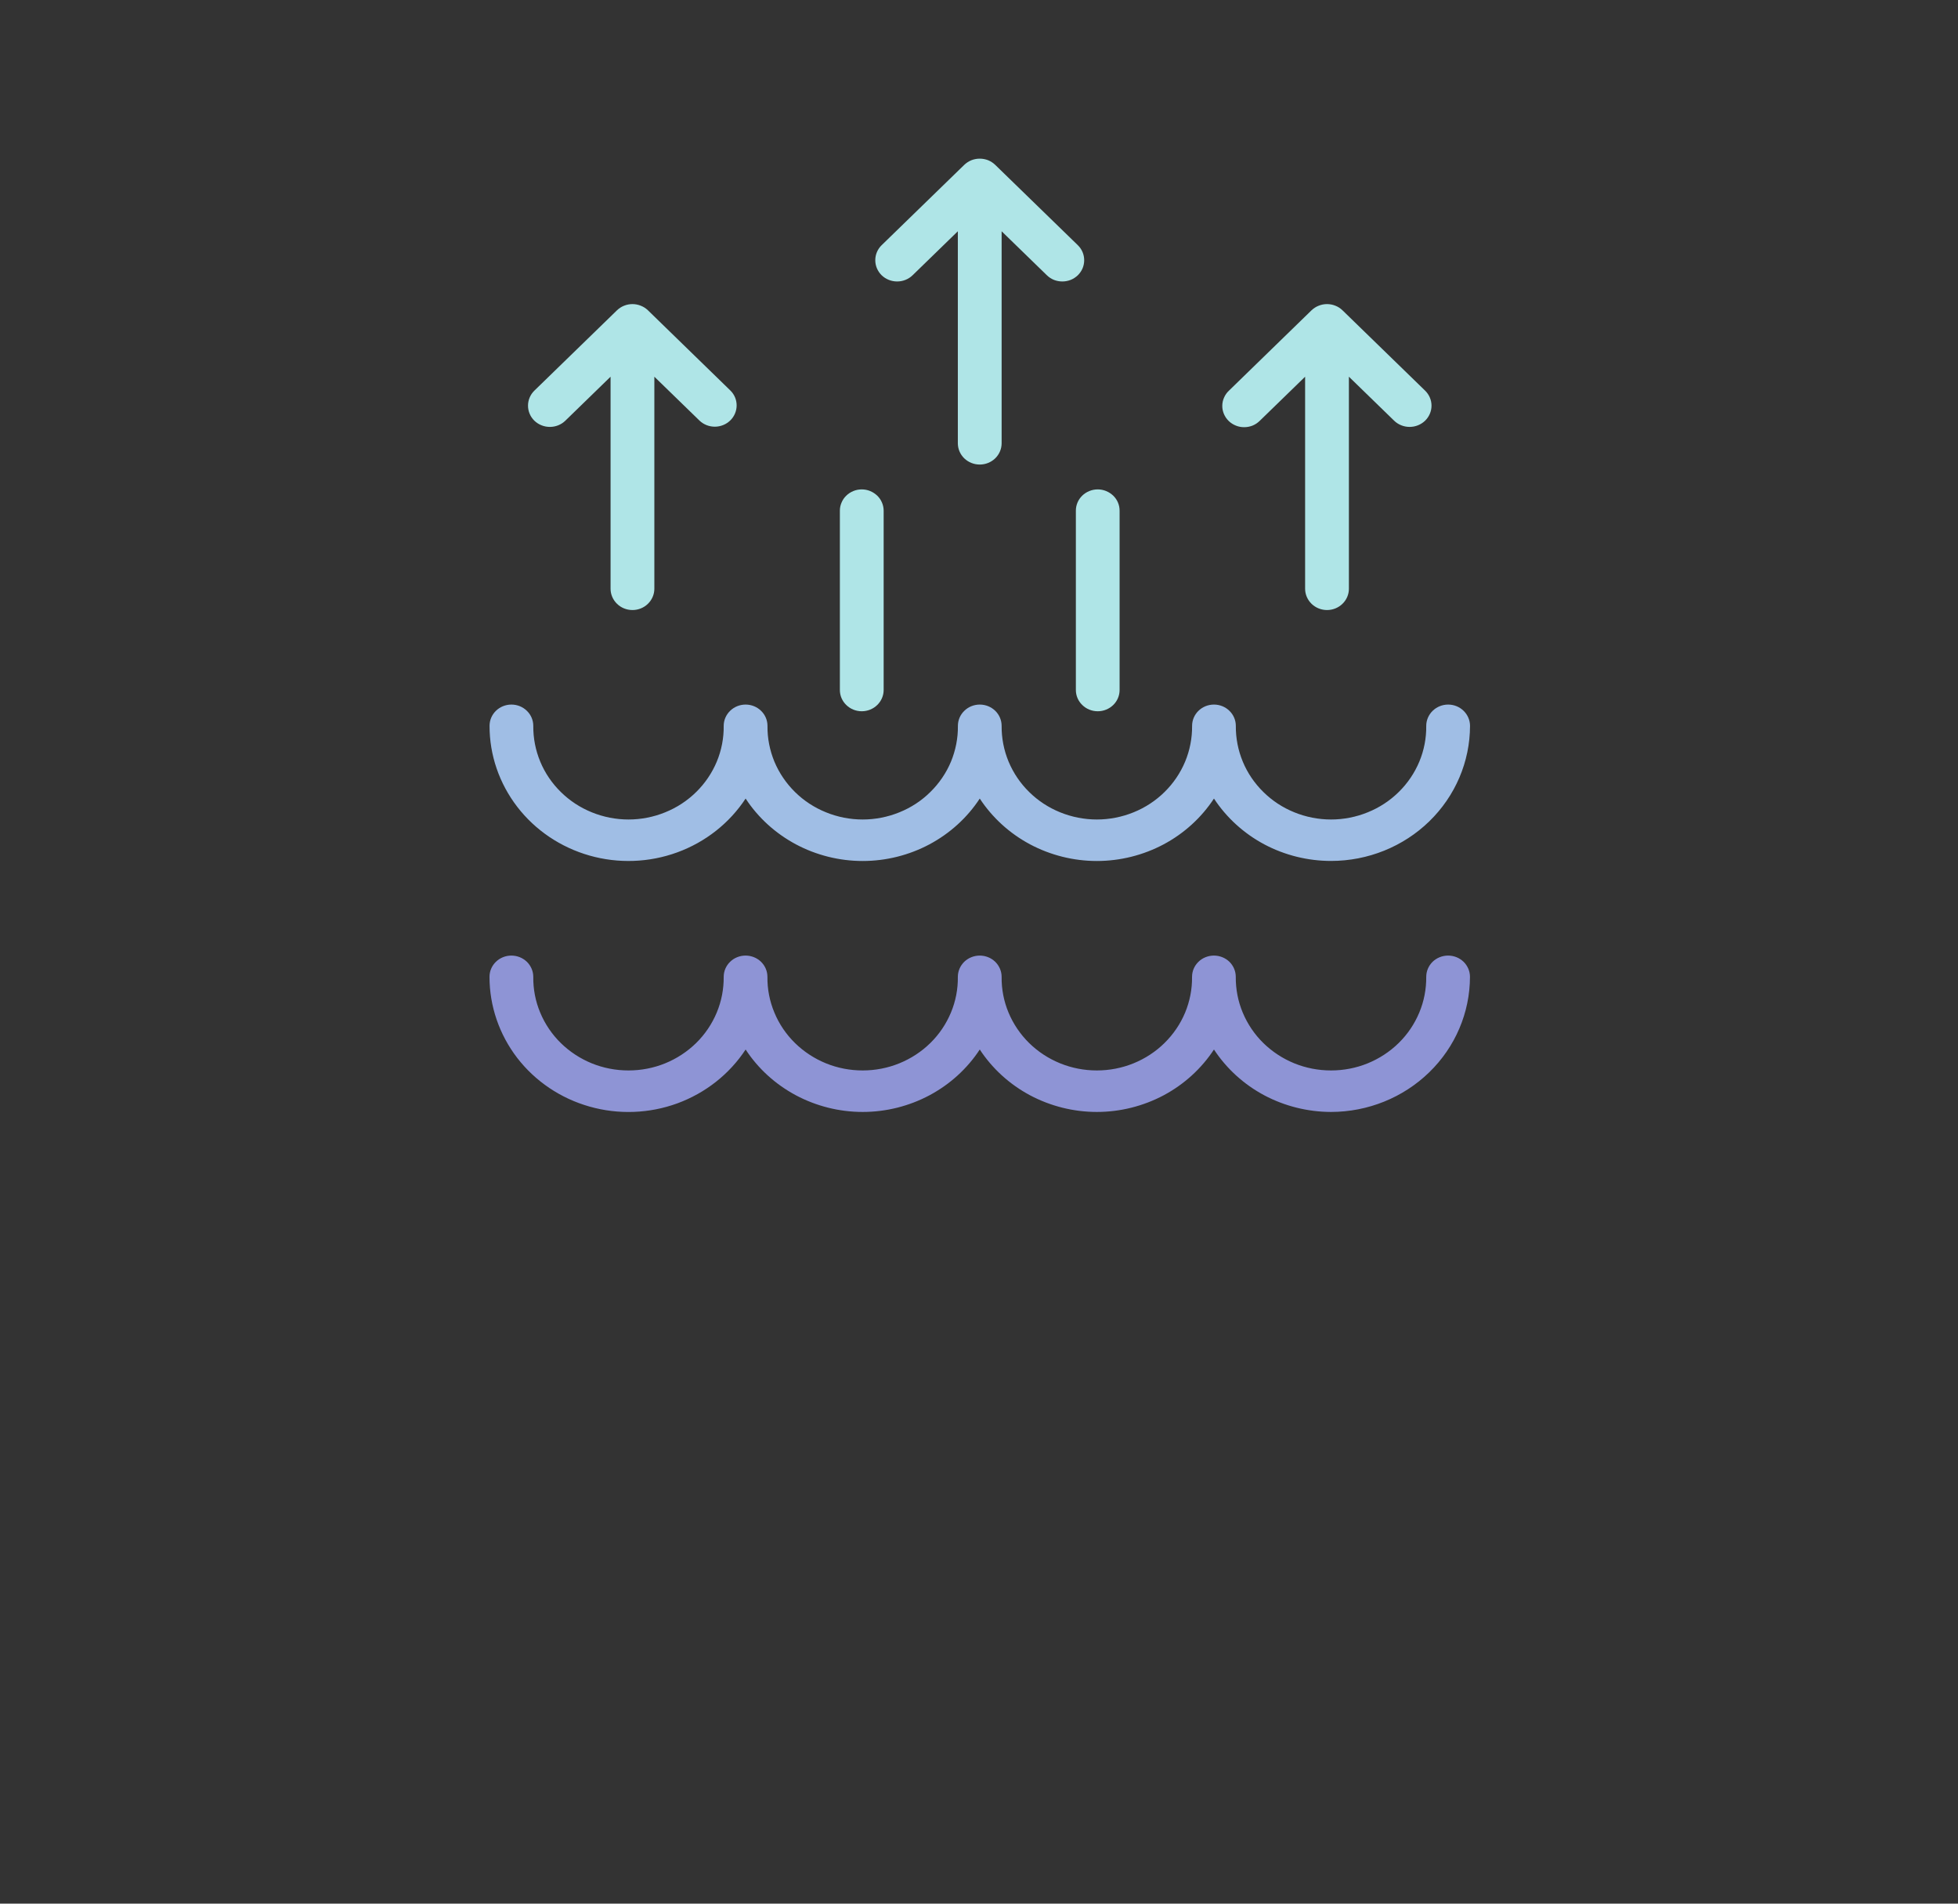 <svg width="36" height="35" viewBox="0 0 36 35" fill="none" xmlns="http://www.w3.org/2000/svg">
<rect x="0" y="0" width="36" height="35" fill="#333333" stroke="none"/>
<g opacity="0.88">
<path d="M24.473 15.829C24.044 15.829 23.622 15.724 23.245 15.524C22.869 15.323 22.551 15.034 22.32 14.682C22.089 15.034 21.771 15.323 21.395 15.524C21.018 15.724 20.596 15.83 20.167 15.83C19.738 15.83 19.316 15.724 18.939 15.524C18.563 15.323 18.245 15.034 18.014 14.682C17.784 15.034 17.465 15.323 17.089 15.524C16.713 15.724 16.291 15.83 15.861 15.83C15.432 15.83 15.01 15.724 14.634 15.524C14.258 15.323 13.939 15.034 13.709 14.682C13.411 15.135 12.971 15.482 12.453 15.671C11.936 15.86 11.37 15.881 10.839 15.73C10.308 15.579 9.842 15.265 9.511 14.835C9.18 14.405 9 13.883 9.001 13.345C9.001 13.242 9.043 13.142 9.118 13.069C9.194 12.995 9.296 12.954 9.403 12.954C9.51 12.954 9.612 12.995 9.687 13.069C9.763 13.142 9.805 13.242 9.805 13.345C9.803 13.57 9.846 13.794 9.933 14.003C10.019 14.211 10.148 14.401 10.311 14.561C10.474 14.722 10.668 14.849 10.881 14.935C11.095 15.022 11.324 15.067 11.556 15.067C11.787 15.067 12.017 15.022 12.23 14.935C12.444 14.849 12.638 14.722 12.801 14.561C12.964 14.401 13.092 14.211 13.179 14.003C13.266 13.794 13.309 13.57 13.306 13.345C13.306 13.242 13.349 13.142 13.424 13.069C13.5 12.995 13.602 12.954 13.709 12.954C13.815 12.954 13.918 12.995 13.993 13.069C14.069 13.142 14.111 13.242 14.111 13.345C14.108 13.57 14.152 13.794 14.238 14.003C14.325 14.211 14.454 14.401 14.616 14.561C14.779 14.722 14.973 14.849 15.187 14.935C15.4 15.022 15.63 15.067 15.861 15.067C16.093 15.067 16.322 15.022 16.536 14.935C16.75 14.849 16.944 14.722 17.106 14.561C17.269 14.401 17.398 14.211 17.485 14.003C17.571 13.794 17.615 13.57 17.612 13.345C17.612 13.242 17.654 13.142 17.73 13.069C17.805 12.995 17.908 12.954 18.014 12.954C18.121 12.954 18.223 12.995 18.299 13.069C18.374 13.142 18.416 13.242 18.416 13.345C18.414 13.57 18.457 13.794 18.544 14.003C18.631 14.211 18.759 14.401 18.922 14.561C19.085 14.722 19.279 14.849 19.492 14.935C19.706 15.022 19.936 15.067 20.167 15.067C20.399 15.067 20.628 15.022 20.842 14.935C21.055 14.849 21.249 14.722 21.412 14.561C21.575 14.401 21.703 14.211 21.79 14.003C21.877 13.794 21.92 13.57 21.918 13.345C21.918 13.242 21.96 13.142 22.035 13.069C22.111 12.995 22.213 12.954 22.32 12.954C22.427 12.954 22.529 12.995 22.604 13.069C22.68 13.142 22.722 13.242 22.722 13.345C22.72 13.57 22.763 13.794 22.85 14.003C22.936 14.211 23.065 14.401 23.228 14.561C23.391 14.722 23.584 14.849 23.798 14.935C24.012 15.022 24.241 15.067 24.473 15.067C24.704 15.067 24.934 15.022 25.147 14.935C25.361 14.849 25.555 14.722 25.718 14.561C25.881 14.401 26.009 14.211 26.096 14.003C26.183 13.794 26.226 13.57 26.223 13.345C26.223 13.242 26.266 13.142 26.341 13.069C26.417 12.995 26.519 12.954 26.626 12.954C26.732 12.954 26.835 12.995 26.91 13.069C26.985 13.142 27.028 13.242 27.028 13.345C27.027 14.004 26.758 14.635 26.279 15.101C25.8 15.567 25.15 15.829 24.473 15.829V15.829Z" fill="#AFD1FD"/>
<path d="M24.473 20.444C24.044 20.443 23.622 20.338 23.245 20.138C22.869 19.937 22.551 19.648 22.32 19.296C22.089 19.648 21.771 19.937 21.395 20.138C21.018 20.338 20.596 20.444 20.167 20.444C19.738 20.444 19.316 20.338 18.939 20.138C18.563 19.937 18.245 19.648 18.014 19.296C17.784 19.648 17.465 19.937 17.089 20.138C16.713 20.338 16.291 20.444 15.861 20.444C15.432 20.444 15.01 20.338 14.634 20.138C14.258 19.937 13.939 19.648 13.709 19.296C13.412 19.749 12.971 20.096 12.454 20.286C11.936 20.475 11.37 20.496 10.839 20.345C10.308 20.195 9.842 19.881 9.51 19.451C9.179 19.02 9 18.497 9 17.96C9 17.856 9.042 17.757 9.118 17.683C9.193 17.61 9.296 17.569 9.402 17.569C9.509 17.569 9.611 17.61 9.687 17.683C9.762 17.757 9.805 17.856 9.805 17.96C9.802 18.185 9.845 18.409 9.932 18.617C10.019 18.826 10.147 19.016 10.31 19.176C10.473 19.336 10.667 19.463 10.88 19.55C11.094 19.637 11.323 19.681 11.555 19.681C11.787 19.681 12.016 19.637 12.23 19.55C12.443 19.463 12.637 19.336 12.8 19.176C12.963 19.016 13.091 18.826 13.178 18.617C13.265 18.409 13.308 18.185 13.306 17.96C13.306 17.856 13.348 17.757 13.424 17.683C13.499 17.61 13.601 17.569 13.708 17.569C13.815 17.569 13.917 17.61 13.992 17.683C14.068 17.757 14.11 17.856 14.11 17.96C14.107 18.185 14.151 18.409 14.238 18.617C14.324 18.826 14.453 19.016 14.616 19.176C14.779 19.336 14.973 19.463 15.186 19.55C15.4 19.637 15.629 19.681 15.861 19.681C16.092 19.681 16.322 19.637 16.535 19.55C16.749 19.463 16.943 19.336 17.106 19.176C17.269 19.016 17.397 18.826 17.484 18.617C17.571 18.409 17.614 18.185 17.611 17.96C17.611 17.856 17.654 17.757 17.729 17.683C17.805 17.61 17.907 17.569 18.014 17.569C18.12 17.569 18.223 17.61 18.298 17.683C18.373 17.757 18.416 17.856 18.416 17.96C18.413 18.185 18.456 18.409 18.543 18.617C18.63 18.826 18.759 19.016 18.921 19.176C19.084 19.336 19.278 19.463 19.492 19.55C19.706 19.637 19.935 19.681 20.166 19.681C20.398 19.681 20.627 19.637 20.841 19.55C21.055 19.463 21.249 19.336 21.411 19.176C21.574 19.016 21.703 18.826 21.79 18.617C21.876 18.409 21.92 18.185 21.917 17.96C21.917 17.856 21.959 17.757 22.035 17.683C22.11 17.61 22.213 17.569 22.319 17.569C22.426 17.569 22.528 17.61 22.604 17.683C22.679 17.757 22.721 17.856 22.721 17.96C22.719 18.185 22.762 18.409 22.849 18.617C22.936 18.826 23.064 19.016 23.227 19.176C23.39 19.336 23.584 19.463 23.797 19.55C24.011 19.637 24.241 19.681 24.472 19.681C24.704 19.681 24.933 19.637 25.147 19.55C25.36 19.463 25.554 19.336 25.717 19.176C25.88 19.016 26.008 18.826 26.095 18.617C26.182 18.409 26.225 18.185 26.223 17.96C26.223 17.856 26.265 17.757 26.34 17.683C26.416 17.61 26.518 17.569 26.625 17.569C26.732 17.569 26.834 17.61 26.909 17.683C26.985 17.757 27.027 17.856 27.027 17.96C27.026 18.618 26.757 19.25 26.278 19.715C25.799 20.181 25.15 20.443 24.473 20.444Z" fill="#9AA1EB"/>
<path d="M19.817 4.508L18.298 3.031C18.261 2.995 18.216 2.966 18.168 2.946C18.119 2.927 18.066 2.917 18.014 2.917C17.961 2.917 17.909 2.927 17.86 2.946C17.811 2.966 17.767 2.995 17.729 3.031L16.21 4.508C16.135 4.581 16.093 4.68 16.093 4.784C16.093 4.888 16.135 4.987 16.21 5.061C16.286 5.134 16.388 5.175 16.495 5.175C16.602 5.175 16.704 5.134 16.779 5.061L17.611 4.252V8.15C17.611 8.254 17.654 8.354 17.729 8.427C17.805 8.5 17.907 8.541 18.014 8.541C18.12 8.541 18.223 8.5 18.298 8.427C18.373 8.354 18.416 8.254 18.416 8.15V4.252L19.248 5.061C19.285 5.097 19.329 5.126 19.378 5.146C19.427 5.165 19.479 5.175 19.532 5.175C19.585 5.175 19.637 5.165 19.686 5.146C19.735 5.126 19.779 5.097 19.817 5.061C19.854 5.024 19.884 4.981 19.904 4.934C19.924 4.886 19.934 4.836 19.934 4.784C19.934 4.733 19.924 4.682 19.904 4.635C19.884 4.587 19.854 4.544 19.817 4.508V4.508Z" fill="#BFFDFF"/>
<path d="M11.913 5.705C11.876 5.669 11.831 5.64 11.782 5.621C11.733 5.601 11.681 5.591 11.628 5.591C11.575 5.591 11.523 5.601 11.474 5.621C11.426 5.64 11.381 5.669 11.344 5.705L9.825 7.182C9.75 7.255 9.708 7.355 9.708 7.458C9.708 7.562 9.75 7.662 9.825 7.735C9.901 7.808 10.003 7.849 10.11 7.849C10.217 7.849 10.319 7.808 10.394 7.735L11.226 6.926V10.825C11.226 10.928 11.269 11.028 11.344 11.101C11.419 11.175 11.522 11.216 11.629 11.216C11.735 11.216 11.838 11.175 11.913 11.101C11.988 11.028 12.031 10.928 12.031 10.825V6.926L12.863 7.735C12.938 7.806 13.04 7.846 13.146 7.845C13.251 7.844 13.352 7.803 13.427 7.73C13.501 7.658 13.543 7.559 13.544 7.457C13.545 7.354 13.505 7.256 13.431 7.182L11.913 5.705Z" fill="#BFFDFF"/>
<path d="M26.202 7.182L24.683 5.705C24.646 5.669 24.602 5.64 24.553 5.621C24.504 5.601 24.451 5.591 24.399 5.591C24.346 5.591 24.294 5.601 24.245 5.621C24.196 5.64 24.152 5.669 24.114 5.705L22.596 7.182C22.557 7.218 22.527 7.261 22.506 7.309C22.485 7.356 22.473 7.408 22.473 7.46C22.472 7.512 22.483 7.563 22.503 7.611C22.523 7.659 22.553 7.703 22.591 7.74C22.628 7.776 22.673 7.805 22.723 7.825C22.772 7.845 22.825 7.855 22.878 7.854C22.932 7.854 22.985 7.843 23.034 7.823C23.083 7.802 23.127 7.772 23.164 7.735L23.996 6.926V10.825C23.996 10.928 24.039 11.028 24.114 11.101C24.19 11.175 24.292 11.216 24.399 11.216C24.505 11.216 24.608 11.175 24.683 11.101C24.759 11.028 24.801 10.928 24.801 10.825V6.926L25.633 7.735C25.708 7.808 25.811 7.849 25.917 7.849C26.024 7.849 26.126 7.808 26.202 7.735C26.277 7.662 26.32 7.562 26.32 7.458C26.32 7.355 26.277 7.255 26.202 7.182V7.182Z" fill="#BFFDFF"/>
<path d="M15.844 8.998C15.791 8.998 15.739 9.008 15.69 9.028C15.642 9.048 15.597 9.076 15.56 9.113C15.522 9.149 15.493 9.192 15.473 9.24C15.452 9.287 15.442 9.338 15.442 9.389V12.686C15.442 12.79 15.484 12.889 15.56 12.962C15.635 13.036 15.738 13.077 15.844 13.077C15.951 13.077 16.053 13.036 16.129 12.962C16.204 12.889 16.247 12.79 16.247 12.686V9.39C16.247 9.338 16.236 9.287 16.216 9.24C16.196 9.192 16.166 9.149 16.129 9.113C16.091 9.077 16.047 9.048 15.998 9.028C15.95 9.008 15.897 8.998 15.844 8.998V8.998Z" fill="#BFFDFF"/>
<path d="M20.183 8.998C20.13 8.998 20.078 9.008 20.029 9.028C19.98 9.048 19.936 9.076 19.898 9.113C19.861 9.149 19.831 9.192 19.811 9.24C19.791 9.287 19.781 9.338 19.781 9.389V12.686C19.781 12.79 19.823 12.889 19.899 12.962C19.974 13.036 20.076 13.077 20.183 13.077C20.29 13.077 20.392 13.036 20.468 12.962C20.543 12.889 20.585 12.79 20.585 12.686V9.39C20.585 9.338 20.575 9.287 20.555 9.24C20.535 9.192 20.505 9.149 20.468 9.113C20.43 9.077 20.386 9.048 20.337 9.028C20.288 9.008 20.236 8.998 20.183 8.998V8.998Z" fill="#BFFDFF"/>
</g>
</svg>
